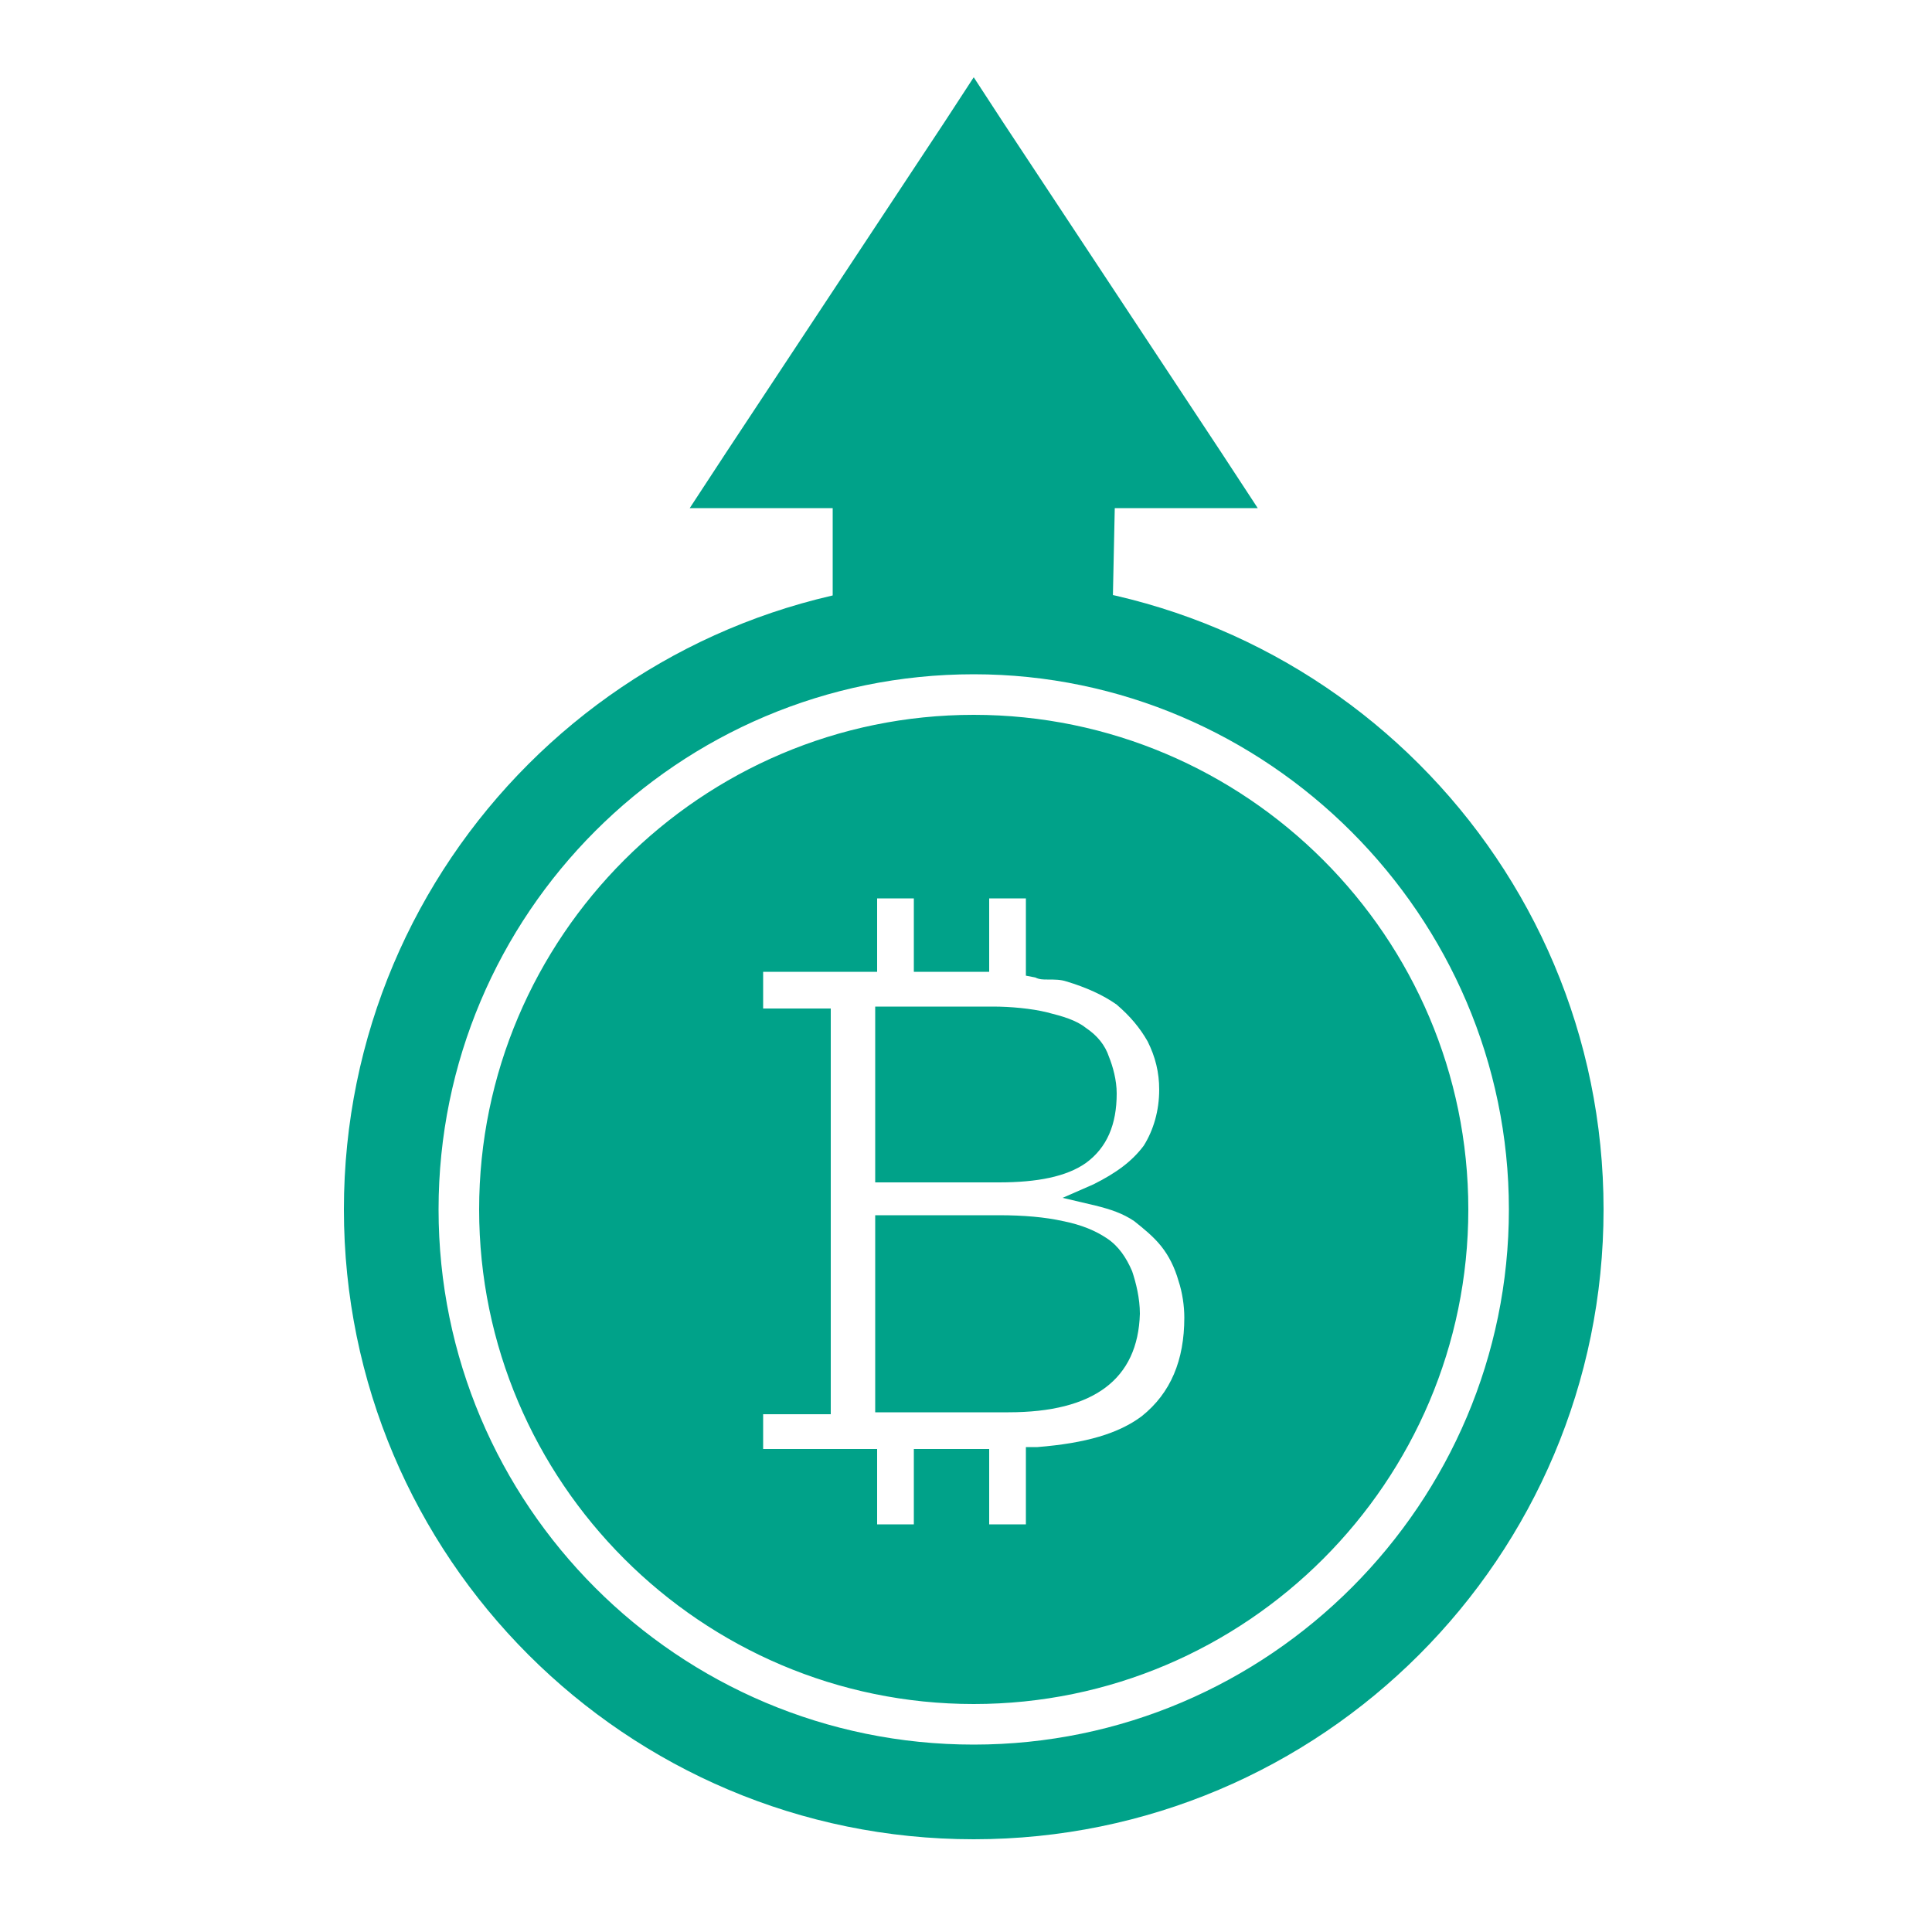 <?xml version="1.0" encoding="utf-8"?>
<!-- Generator: Adobe Illustrator 22.1.0, SVG Export Plug-In . SVG Version: 6.00 Build 0)  -->
<svg version="1.1" xmlns="http://www.w3.org/2000/svg" xmlns:xlink="http://www.w3.org/1999/xlink" x="0px" y="0px"
	 viewBox="0 0 100 100" style="enable-background:new 0 0 100 100;" xml:space="preserve">
<style type="text/css">
	.st0{fill:#FFFFFF;}
	.st1{display:none;}
	.st2{display:inline;}
	.st3{fill:none;}
	.st4{fill:#00A289;}
	.st5{fill:#6D6D6D;}
</style>
<g id="Calque_6">
	<rect class="st0" width="100" height="100"/>
</g>
<g id="Calque_1" class="st1">
	<g class="st2">
		<path class="st3" d="M49.7,30.2c-10.8,0-19.6,8.8-19.6,19.6c0,10.8,8.8,19.6,19.6,19.6c10.8,0,19.6-8.8,19.6-19.6
			C69.2,39,60.5,30.2,49.7,30.2z M49.7,67.4c-9.7,0-17.7-7.9-17.7-17.7c0-9.7,7.9-17.7,17.7-17.7c9.7,0,17.7,7.9,17.7,17.7
			C67.3,59.5,59.4,67.4,49.7,67.4z"/>
		<path class="st4" d="M85.3,44.6l9.6-1.6c-0.6-3.9-1.8-7.8-3.4-11.4l-8.9,4C83.9,38.5,84.8,41.5,85.3,44.6z"/>
		<path class="st4" d="M83.5,63.2l9.1,3.4C94,62.9,94.9,59,95.3,55l-9.7-1C85.3,57.2,84.6,60.2,83.5,63.2z"/>
		<path class="st4" d="M55.5,86.1l1.6,9.6c3.9-0.6,7.8-1.8,11.4-3.4l-4-8.9C61.6,84.6,58.6,85.5,55.5,86.1z"/>
		<path class="st4" d="M85.9,3.3L76.1,13C59.3,1.2,36.7,2,20.7,15l0,0c-33,27.1-13.5,81.2,29,81.2v-9.7C21,86.5,2.6,53.3,20.8,28.9
			c0,0,0-0.1,0.1-0.1C32.3,13.6,53.4,10,69.1,20l-7.8,7.8l24.6,0L85.9,3.3z"/>
		<path class="st4" d="M86.9,77.2L79,71.5L79,71.5c-1.9,2.6-4,4.9-6.4,6.9l6.1,7.5C81.7,83.4,84.5,80.5,86.9,77.2L86.9,77.2z"/>
		<path class="st4" d="M49.8,29.2c-12.4,0-22.4,10-22.4,22.4C27.4,64,37.4,74,49.8,74c12.4,0,22.4-10,22.4-22.4
			C72.2,39.2,62.2,29.2,49.8,29.2z M49.8,71.2c-10.8,0-19.6-8.8-19.6-19.6c0-10.8,8.8-19.6,19.6-19.6c10.8,0,19.6,8.8,19.6,19.6
			C69.4,62.4,60.6,71.2,49.8,71.2z"/>
		<g>
			<path class="st4" d="M49.8,34.1c-9.7,0-17.5,7.9-17.5,17.5c0,9.7,7.9,17.5,17.5,17.5s17.5-7.9,17.5-17.5
				C67.4,41.9,59.5,34.1,49.8,34.1z M54.3,58c-0.8,0.9-2,1.4-3.5,1.6v2.3h-1.9v-2.3c-2.5-0.3-4.1-1.7-4.7-4.4l3-0.8
				c0.3,1.7,1.2,2.5,2.8,2.5c0.7,0,1.3-0.2,1.6-0.5C51.9,56,52,55.5,52,55c0-0.5-0.2-0.9-0.5-1.2c-0.3-0.3-1.1-0.6-2.3-1
				c-1.1-0.4-1.9-0.7-2.5-1.1c-0.6-0.4-1.1-0.9-1.5-1.5c-0.4-0.7-0.6-1.4-0.6-2.3c0-1.1,0.3-2.2,1-3.1c0.7-0.9,1.7-1.5,3.2-1.7v-1.8
				h1.9v1.8c2.2,0.3,3.6,1.5,4.2,3.7l-2.7,1.1c-0.5-1.5-1.3-2.3-2.4-2.3c-0.5,0-1,0.2-1.3,0.5c-0.3,0.3-0.5,0.7-0.5,1.2
				c0,0.5,0.2,0.9,0.5,1.1c0.3,0.3,1,0.6,2.1,1c1.2,0.4,2.1,0.8,2.7,1.2c0.7,0.4,1.2,0.9,1.6,1.6c0.4,0.7,0.6,1.4,0.6,2.3
				C55.5,55.9,55.1,57.1,54.3,58z"/>
		</g>
	</g>
</g>
<g id="Calque_2">
	<g class="st1">
		<g class="st2">
			<g>
				<path class="st4" d="M80.1,66c0,17.2-13.9,31.1-31.1,31.1S17.9,83.2,17.9,66c0-17.2,13.9-31.1,31.1-31.1S80.1,48.8,80.1,66z"/>
			</g>
			<g>
				<path class="st4" d="M49,99c-18.2,0-33-14.8-33-33c0-18.2,14.8-33,33-33c18.2,0,33,14.8,33,33C82,84.2,67.2,99,49,99z M49,36.7
					c-16.1,0-29.3,13.1-29.3,29.3c0,16.1,13.1,29.3,29.3,29.3c16.1,0,29.3-13.1,29.3-29.3C78.2,49.9,65.1,36.7,49,36.7z"/>
			</g>
		</g>
		<g class="st2">
			<g>
				<g>
					<g>
						<path class="st0" d="M59.6,71c0,2.3-0.8,4-2.3,5.2c-1.5,1.2-3.8,1.8-6.7,1.8h-9V54h8.6c1.2,0,2.4,0.1,3.4,0.4
							c1,0.3,1.9,0.7,2.6,1.2c0.7,0.5,1.3,1.2,1.7,1.9c0.4,0.8,0.6,1.6,0.6,2.6c0,1.2-0.3,2.2-0.9,3C57,64,56.1,64.7,55,65.2
							c0.8,0.2,1.5,0.5,2,0.8c0.6,0.4,1.1,0.8,1.5,1.3c0.4,0.5,0.7,1.1,0.9,1.7S59.6,70.3,59.6,71z M44.8,64h5.4
							c1.8,0,3.1-0.3,3.9-0.8c0.8-0.5,1.2-1.5,1.2-2.8c0-0.6-0.1-1.1-0.3-1.6c-0.2-0.4-0.5-0.8-0.9-1.1c-0.4-0.3-1-0.5-1.7-0.7
							c-0.7-0.1-1.5-0.2-2.5-0.2l-5,0V64z M44.8,75.1h5.8c3.8,0,5.7-1.4,5.7-4.1c0-0.7-0.1-1.3-0.3-1.9c-0.2-0.5-0.5-1-1-1.3
							c-0.5-0.3-1.1-0.6-1.9-0.8c-0.8-0.2-1.8-0.3-2.9-0.3l-5.4,0V75.1z"/>
					</g>
				</g>
			</g>
			<g>
				<g>
					<rect x="38.4" y="54" class="st0" width="6.5" height="2.9"/>
				</g>
			</g>
			<g>
				<g>
					<rect x="38.4" y="75.1" class="st0" width="6.5" height="2.9"/>
				</g>
			</g>
			<g>
				<g>
					<polygon class="st0" points="52.1,50.4 52.1,56.8 49.2,56.8 49.2,50.4 					"/>
				</g>
			</g>
			<g>
				<g>
					<rect x="43.8" y="50.4" class="st0" width="2.9" height="6.4"/>
				</g>
			</g>
			<g>
				<g>
					<rect x="49.2" y="75.1" class="st0" width="2.9" height="6.4"/>
				</g>
			</g>
			<g>
				<g>
					<rect x="43.8" y="75.1" class="st0" width="2.8" height="6.4"/>
				</g>
			</g>
		</g>
		<g class="st2">
			<g>
				<g>
					<polygon class="st0" points="40.5,40 40.5,31.7 32,31.7 48.9,6.2 65.8,31.7 57.3,31.7 57.3,40 					"/>
				</g>
			</g>
			<g>
				<g>
					<path class="st0" d="M48.9,11.3l11.6,17.6h-6v8.3H43.3v-8.3h-6L48.9,11.3L48.9,11.3z M48.9,1l-4.7,7.1L32.5,25.8l-5.8,8.7h10.5
						h0.4v2.7v5.6h5.6h11.2h5.6v-5.6v-2.7h0.4H71l-5.8-8.7L53.6,8.2L48.9,1L48.9,1z"/>
				</g>
			</g>
		</g>
		<g class="st2">
			<g>
				<polygon class="st0" points="60.5,28.9 48.9,11.3 37.2,28.9 43.3,28.9 43.3,42.8 54.5,42.8 54.5,28.9 				"/>
			</g>
			<g>
				<path class="st4" d="M56.4,44.7h-15V30.8h-7.6L48.9,7.9L64,30.8h-7.6V44.7z M45.2,40.9h7.5V27H57l-8.1-12.3L40.7,27h4.4V40.9z"
					/>
			</g>
		</g>
		<g class="st2">
			<g>
				<path class="st0" d="M49,92.5c-14.6,0-26.6-11.9-26.6-26.6c0-14.6,11.9-26.6,26.6-26.6c14.6,0,26.6,11.9,26.6,26.6
					C75.6,80.6,63.6,92.5,49,92.5z M49,43.2c-12.6,0-22.8,10.2-22.8,22.8c0,12.6,10.2,22.8,22.8,22.8c12.6,0,22.8-10.2,22.8-22.8
					C71.8,53.4,61.6,43.2,49,43.2z"/>
			</g>
		</g>
	</g>
	<g>
		<g>
			<path class="st4" d="M50.4,95.2c-18,0-32.6-14.6-32.6-32.6c0-18,14.6-32.6,32.6-32.6S83,44.6,83,62.6
				C83,80.6,68.4,95.2,50.4,95.2z"/>
		</g>
		<g>
			<g>
				<path class="st0" d="M78.1,62.6c0,15.2-12.4,27.7-27.7,27.7c-15.3,0-27.7-12.4-27.7-27.7c0-15.3,12.4-27.7,27.7-27.7
					C65.6,34.9,78.1,47.4,78.1,62.6z M76,62.6C76,48.5,64.5,37,50.4,37c-14.1,0-25.6,11.5-25.6,25.6c0,14.1,11.5,25.6,25.6,25.6
					C64.5,88.2,76,76.7,76,62.6z"/>
			</g>
		</g>
		<g>
			<polygon class="st4" points="61.7,26.3 57.7,26.3 57.6,31 43.1,31 43.1,26.3 39.1,26.3 35.7,26.3 37.6,23.4 48.9,6.3 50.4,4 
				51.9,6.3 63.2,23.4 65.1,26.3 			"/>
		</g>
		<g>
			<g>
				<path class="st0" d="M60.1,64.5c-0.4-0.5-0.9-0.9-1.4-1.3c-0.6-0.4-1.2-0.6-2-0.8L55,62l1.6-0.7c1.2-0.6,2-1.2,2.6-2
					c0.5-0.8,0.8-1.8,0.8-2.9c0-0.9-0.2-1.7-0.6-2.5c-0.4-0.7-0.9-1.3-1.6-1.9c-0.7-0.5-1.6-0.9-2.6-1.2c-0.3-0.1-0.6-0.1-1-0.1
					c-0.2,0-0.4,0-0.6-0.1l-0.5-0.1l0-4h-1.9v3.8h-3.9v-3.8l-1.9,0v3.8h-5.9v1.9H43v21h-3.5V75h5.9v3.9h1.9V75h3.9v3.9h1.9v-4l0.6,0
					c2.5-0.2,4.2-0.7,5.4-1.6c1.5-1.2,2.2-2.9,2.2-5.1c0-0.6-0.1-1.3-0.3-1.9C60.8,65.6,60.5,65,60.1,64.5z M45.3,52.1l6.1,0
					c0.9,0,2,0.1,2.8,0.3c0.8,0.2,1.5,0.4,2,0.8c0.6,0.4,1,0.9,1.2,1.5c0.2,0.5,0.4,1.2,0.4,1.9c0,1.6-0.5,2.8-1.6,3.6
					c-1,0.7-2.5,1-4.5,1h-6.4V52.1z M52.2,73.1h-6.9V62.9h6.4c1.3,0,2.4,0.1,3.3,0.3c1,0.2,1.7,0.5,2.3,0.9c0.6,0.4,1,1,1.3,1.7
					c0.2,0.6,0.4,1.4,0.4,2.2C58.9,71.4,56.6,73.1,52.2,73.1z"/>
			</g>
		</g>
	</g>
</g>
<g id="Calque_3" class="st1">
	<g class="st2">
		<g>
			<path class="st4" d="M80.4,15.3c-11.5,0-18-2.1-21.5-3.9c-3.3-1.7-4.4-3.4-4.5-3.7c-0.7-1.6-2.2-2.6-4-2.6h0h0h0
				c-1.8,0-3.4,1-4.1,2.6c-0.1,0.2-1.2,2-4.7,3.7c-3.4,1.8-9.9,3.9-21.3,3.9c-2.5,0-4.5,2-4.5,4.4v42c0,4.6,1.8,9.3,5.3,13.9
				c2.7,3.5,6.3,7,10.9,10.3c7.7,5.6,15.5,9.1,16.4,9.5c0.6,0.3,1.2,0.4,1.8,0.4c0.6,0,1.3-0.1,1.8-0.4c0.8-0.4,8.7-3.9,16.4-9.5
				c4.6-3.4,8.3-6.8,10.9-10.3c3.5-4.6,5.3-9.3,5.3-13.9v-42C84.9,17.3,82.9,15.3,80.4,15.3z"/>
			<path class="st4" d="M50.4,98c-0.9,0-1.8-0.2-2.7-0.6c-0.3-0.1-8.6-3.8-16.8-9.7c-4.8-3.5-8.6-7.1-11.4-10.7
				c-3.8-5-5.7-10.1-5.7-15.2v-42c0-3.6,2.9-6.5,6.5-6.5c10.9,0,17.1-2,20.3-3.6c2.9-1.5,3.8-2.9,3.8-2.9c1-2.1,3.3-3.7,5.9-3.7
				c2.7,0.1,4.9,1.5,6,3.8l0,0c0,0,0.9,1.3,3.6,2.7c3.2,1.7,9.4,3.7,20.5,3.7c3.6,0,6.5,2.9,6.5,6.5v42c0,5.1-1.9,10.2-5.7,15.2
				c-2.8,3.6-6.6,7.3-11.4,10.7C62,93.4,54,97,53.1,97.4C52.3,97.8,51.4,98,50.4,98z M50.4,7.1c-1,0-1.9,0.6-2.2,1.4
				c-0.4,0.8-1.8,2.8-5.6,4.7c-3.6,1.9-10.5,4.1-22.2,4.1c-1.3,0-2.4,1.1-2.4,2.4v42c0,4.2,1.6,8.5,4.9,12.7
				c2.5,3.3,6.1,6.7,10.5,9.9c7.8,5.7,15.7,9.2,16,9.3c0.7,0.3,1.4,0.3,1.9,0c0.9-0.4,8.5-3.8,16.1-9.3c4.4-3.2,8-6.6,10.5-9.9
				c3.2-4.2,4.9-8.5,4.9-12.7v-42c0-1.3-1.1-2.4-2.4-2.4c-12,0-18.8-2.3-22.4-4.2c-3.8-2-5.1-4.1-5.3-4.5
				C52.2,7.7,51.4,7.2,50.4,7.1z"/>
		</g>
		<g>
			<path class="st0" d="M50.4,76.9c-15.3,0-27.8-12.5-27.8-27.8c0-15.3,12.5-27.8,27.8-27.8c15.3,0,27.8,12.5,27.8,27.8
				C78.2,64.4,65.7,76.9,50.4,76.9z M50.4,25.4C37.3,25.4,26.7,36,26.7,49c0,13.1,10.6,23.7,23.7,23.7c13.1,0,23.7-10.6,23.7-23.7
				C74.1,36,63.5,25.4,50.4,25.4z"/>
		</g>
		<g>
			<g>
				<g>
					<path class="st0" d="M61.9,54.5c0,2.5-0.8,4.3-2.5,5.6c-1.6,1.3-4.1,1.9-7.2,1.9h-9.8v-26h9.2c1.4,0,2.6,0.2,3.7,0.5
						c1.1,0.3,2,0.7,2.8,1.3c0.8,0.6,1.4,1.3,1.8,2.1c0.4,0.8,0.6,1.7,0.6,2.8c0,1.3-0.3,2.4-0.9,3.3c-0.6,0.9-1.6,1.7-2.8,2.3
						c0.8,0.2,1.6,0.5,2.2,0.9c0.6,0.4,1.2,0.9,1.6,1.4c0.4,0.6,0.7,1.2,0.9,1.8C61.8,53.1,61.9,53.8,61.9,54.5z M45.9,46.9h5.8
						c1.9,0,3.3-0.3,4.2-0.9c0.9-0.6,1.4-1.6,1.4-3c0-0.6-0.1-1.2-0.3-1.7c-0.2-0.5-0.5-0.9-1-1.2c-0.5-0.3-1.1-0.6-1.8-0.7
						c-0.7-0.2-1.7-0.2-2.8-0.2h-5.4V46.9z M45.9,58.9h6.3c4.1,0,6.1-1.5,6.1-4.5c0-0.8-0.1-1.4-0.3-2c-0.2-0.6-0.6-1-1.1-1.4
						c-0.5-0.4-1.2-0.6-2-0.8C54,50.1,53,50,51.7,50h-5.8V58.9z"/>
				</g>
			</g>
			<g>
				<rect x="38.9" y="36.1" class="st0" width="7" height="3.1"/>
			</g>
			<g>
				<rect x="38.9" y="58.9" class="st0" width="7" height="3.1"/>
			</g>
			<g>
				<rect x="50.6" y="32.2" class="st0" width="3.1" height="6.9"/>
			</g>
			<g>
				<rect x="44.8" y="32.2" class="st0" width="3.1" height="6.9"/>
			</g>
			<g>
				<rect x="50.6" y="58.9" class="st0" width="3.1" height="6.9"/>
			</g>
			<g>
				<rect x="44.8" y="58.9" class="st0" width="3.1" height="6.9"/>
			</g>
		</g>
	</g>
</g>
<g id="Calque_4" class="st1">
	<g class="st2">
		<g>
			<path class="st5" d="M49.9,97.3c-13.1,0-23.4-20.5-23.4-46.6c0-26.1,10.3-46.6,23.4-46.6c13.1,0,23.4,20.5,23.4,46.6
				C73.3,76.8,63,97.3,49.9,97.3z M49.9,8C39.3,8,30.4,27.6,30.4,50.7c0,23.1,8.9,42.6,19.5,42.6c10.6,0,19.5-19.5,19.5-42.6
				C69.4,27.6,60.5,8,49.9,8z"/>
		</g>
		<g>
			<path class="st4" d="M49.9,97.3c-13.1,0-23.4-20.5-23.4-46.6c0-26.1,10.3-46.6,23.4-46.6c13.1,0,23.4,20.5,23.4,46.6
				C73.3,76.8,63,97.3,49.9,97.3z M49.9,8C39.3,8,30.4,27.6,30.4,50.7c0,23.1,8.9,42.6,19.5,42.6c10.6,0,19.5-19.5,19.5-42.6
				C69.4,27.6,60.5,8,49.9,8z"/>
		</g>
		<g>
			<path class="st4" d="M72.7,81.7C62.6,81.7,50,77.8,38.2,71c-10.6-6.1-19.4-13.9-24.8-21.8C7.6,40.8,6.3,33,9.5,27.4
				c2.9-5,9.1-7.7,17.5-7.7c10.2,0,22.8,3.9,34.6,10.7C72.2,36.5,81,44.2,86.4,52.2c5.7,8.4,7.1,16.1,3.8,21.8
				C87.4,78.9,81.2,81.7,72.7,81.7z M27.1,23.6c-6.9,0-11.9,2-14.1,5.7c-2.4,4.2-1.1,10.6,3.7,17.6c5.1,7.5,13.5,14.8,23.5,20.6
				C51.4,74,63.2,77.7,72.7,77.7c6.9,0,11.9-2,14.1-5.7c2.4-4.2,1.1-10.6-3.7-17.6c-5.1-7.5-13.5-14.8-23.5-20.6
				C48.4,27.3,36.6,23.6,27.1,23.6z"/>
		</g>
		<g>
			<path class="st4" d="M27.1,81.7c-8.4,0-14.6-2.7-17.5-7.7c-3.3-5.7-1.9-13.4,3.8-21.8c5.4-8,14.3-15.7,24.8-21.8
				C50,23.6,62.6,19.7,72.7,19.7c8.4,0,14.6,2.7,17.5,7.7c3.3,5.7,1.9,13.4-3.8,21.8C81,57.1,72.2,64.9,61.6,71
				C49.8,77.8,37.2,81.7,27.1,81.7z M72.7,23.6c-9.5,0-21.4,3.7-32.6,10.2c-10.1,5.8-18.4,13.1-23.5,20.6c-4.7,7-6.1,13.4-3.7,17.6
				c2.1,3.7,7.1,5.7,14.1,5.7c9.5,0,21.4-3.7,32.6-10.2c10.1-5.8,18.4-13.1,23.5-20.6c4.8-7,6.1-13.4,3.7-17.6
				C84.7,25.7,79.7,23.6,72.7,23.6z"/>
		</g>
		<g>
			<path class="st4" d="M70.6,38.9c-3.1-2.4-6.3-4.7-9.9-6.8c-3.6-2.1-7.2-3.7-10.7-5.2c-3.5,1.5-7.1,3.1-10.7,5.2
				c-3.6,2.1-6.9,4.4-10,6.8c-0.5,3.8-0.8,7.7-0.8,11.8c0,4.1,0.3,8.1,0.8,11.8c3.1,2.4,6.3,4.7,9.9,6.8c3.6,2.1,7.2,3.7,10.7,5.2
				c3.6-1.5,7.1-3.1,10.7-5.2c3.6-2.1,6.9-4.4,9.9-6.8c0.5-3.8,0.8-7.7,0.8-11.8C71.4,46.6,71.1,42.6,70.6,38.9z"/>
			<path class="st4" d="M49.9,76.6l-0.8-0.3c-4.2-1.7-7.7-3.4-11-5.3c-3.3-1.9-6.5-4.1-10.2-6.9l-0.6-0.5l-0.1-0.8
				c-0.5-4.1-0.8-8.1-0.8-12.1c0-4,0.3-8,0.8-12.1l0.1-0.8l0.6-0.5c3.6-2.8,6.9-5,10.2-6.9c3.3-1.9,6.7-3.6,11-5.3l0.8-0.3l0.8,0.3
				c4.2,1.7,7.7,3.4,11,5.3c3.3,1.9,6.5,4.1,10.2,6.9l0.6,0.5l0.1,0.8c0.5,4,0.8,8.1,0.8,12.1c0,4-0.3,8-0.8,12.1l-0.1,0.8l-0.6,0.5
				c-3.6,2.8-6.9,5-10.2,6.9c-3.3,1.9-6.7,3.6-11,5.3L49.9,76.6z M31.1,61.4c3.2,2.5,6.1,4.4,9.1,6.1c2.9,1.7,6,3.2,9.7,4.8
				c3.7-1.6,6.8-3.1,9.7-4.8c2.9-1.7,5.8-3.7,9.1-6.1c0.4-3.6,0.7-7.2,0.7-10.8c0-3.6-0.2-7.2-0.7-10.7c-3.2-2.5-6.1-4.4-9.1-6.1
				c-2.9-1.7-6-3.2-9.7-4.8c-3.7,1.6-6.8,3.1-9.7,4.8c-2.9,1.7-5.8,3.7-9.1,6.1c-0.4,3.6-0.7,7.2-0.7,10.7
				C30.4,54.2,30.6,57.8,31.1,61.4z"/>
		</g>
		<g>
			<g>
				<g>
					<path class="st0" d="M61.5,56c0,2.3-0.8,4.1-2.3,5.3c-1.6,1.2-3.8,1.8-6.9,1.8h-9.2V38.5h8.8c1.3,0,2.5,0.1,3.5,0.4
						c1,0.3,1.9,0.7,2.7,1.2c0.7,0.5,1.3,1.2,1.7,2c0.4,0.8,0.6,1.6,0.6,2.6c0,1.2-0.3,2.2-0.9,3.1c-0.6,0.9-1.5,1.6-2.7,2.1
						c0.8,0.2,1.5,0.5,2.1,0.9c0.6,0.4,1.1,0.8,1.5,1.4c0.4,0.5,0.7,1.1,0.9,1.7C61.4,54.6,61.5,55.3,61.5,56z M46.4,48.8l5.5,0
						c1.8,0,3.1-0.3,4-0.9c0.8-0.6,1.3-1.5,1.3-2.9c0-0.6-0.1-1.1-0.3-1.6c-0.2-0.5-0.5-0.8-1-1.1c-0.4-0.3-1-0.5-1.7-0.7
						c-0.7-0.1-1.6-0.2-2.6-0.2l-5.2,0V48.8z M46.4,60.2h6c3.9,0,5.8-1.4,5.8-4.2c0-0.7-0.1-1.4-0.3-1.9c-0.2-0.5-0.5-1-1-1.3
						c-0.5-0.4-1.1-0.6-1.9-0.8c-0.8-0.2-1.8-0.3-3-0.3l-5.5,0V60.2z"/>
				</g>
			</g>
			<g>
				<rect x="39.7" y="38.5" class="st0" width="6.6" height="2.9"/>
			</g>
			<g>
				<rect x="39.7" y="60.2" class="st0" width="6.6" height="2.9"/>
			</g>
			<g>
				<polygon class="st0" points="53.8,34.9 53.8,41.5 50.9,41.5 50.8,34.9 				"/>
			</g>
			<g>
				<rect x="45.4" y="34.9" class="st0" width="2.9" height="6.6"/>
			</g>
			<g>
				<rect x="50.9" y="60.2" class="st0" width="2.9" height="6.6"/>
			</g>
			<g>
				<rect x="45.4" y="60.2" class="st0" width="2.9" height="6.6"/>
			</g>
		</g>
	</g>
</g>
<g id="Calque_5" class="st1">
	<g class="st2">
		<g>
			<path class="st4" d="M74.7,64c0,3.9-3.2,7-7.1,7l-39.7,9.1c-3.9,0-7.1-3.2-7.1-7V28.1c0-3.9,3.2-7,7.1-7l39.7-9.1
				c3.9,0,7.1,3.2,7.1,7V64z"/>
			<path class="st4" d="M28.1,81.8h-0.2c-4.8,0-8.7-3.9-8.7-8.7V28.1c0-4.8,3.9-8.7,8.7-8.7l39.4-9.1c5-0.1,9.1,3.9,9.1,8.6V64
				c0,4.8-3.9,8.7-8.7,8.7L28.1,81.8z M67.6,13.5l-39.4,9.1c-3.4,0-5.8,2.5-5.8,5.4v45.1c0,2.9,2.3,5.3,5.2,5.4l39.5-9.1
				c3.4,0,5.8-2.5,5.8-5.4V18.9C73,16,70.6,13.5,67.6,13.5z"/>
		</g>
		<g>
			<path class="st0" d="M86.5,73.1c0,3.9-3.2,7-7.1,7H27.9c-3.9,0-7.1-3.2-7.1-7V28.1c0-3.9,3.2-7,7.1-7h51.6c3.9,0,7.1,3.2,7.1,7
				V73.1z"/>
			<path class="st4" d="M79.5,81.8H27.9c-4.8,0-8.7-3.9-8.7-8.7V28.1c0-4.8,3.9-8.7,8.7-8.7h51.6c4.8,0,8.7,3.9,8.7,8.7v45.1
				C88.2,77.9,84.3,81.8,79.5,81.8z M27.9,22.6c-3,0-5.4,2.4-5.4,5.4v45.1c0,3,2.4,5.4,5.4,5.4h51.6c3,0,5.4-2.4,5.4-5.4V28.1
				c0-3-2.4-5.4-5.4-5.4H27.9z"/>
		</g>
		<g>
			<path class="st4" d="M91.4,55.4c0,0.8-0.5,1.5-1.2,1.5H75.8c-0.7,0-1.2-0.7-1.2-1.5v-9.6c0-0.8,0.5-1.5,1.2-1.5h14.3
				c0.6,0,1.2,0.7,1.2,1.5V55.4z"/>
			<path class="st4" d="M90.2,58.5H75.8c-1.6,0-2.8-1.4-2.8-3.1v-9.6c0-1.7,1.3-3.1,2.8-3.1h14.3c1.6,0,2.8,1.4,2.8,3.1v9.6
				C93,57.1,91.7,58.5,90.2,58.5z M76.3,55.2h13.4l0-9.3H76.3L76.3,55.2z"/>
		</g>
		<g>
			<path class="st4" d="M62.3,56.7c0,14.9-12.1,27-27,27s-27-12.1-27-27c0-14.9,12.1-27,27-27S62.3,41.8,62.3,56.7z"/>
			<path class="st4" d="M35.3,85.3c-15.8,0-28.6-12.9-28.6-28.6c0-15.8,12.8-28.6,28.6-28.6c15.8,0,28.6,12.8,28.6,28.6
				C63.9,72.5,51.1,85.3,35.3,85.3z M35.3,31.3c-14,0-25.4,11.4-25.4,25.4s11.4,25.4,25.4,25.4c14,0,25.4-11.4,25.4-25.4
				S49.3,31.3,35.3,31.3z"/>
		</g>
		<g>
			<path class="st0" d="M35.3,79.7c-12.7,0-23-10.3-23-23.1c0-12.7,10.3-23,23-23s23,10.3,23,23C58.4,69.4,48,79.7,35.3,79.7z
				 M35.3,36.9c-10.9,0-19.8,8.9-19.8,19.8c0,10.9,8.9,19.8,19.8,19.8c10.9,0,19.8-8.9,19.8-19.8C55.1,45.8,46.2,36.9,35.3,36.9z"/>
		</g>
		<g>
			<g>
				<g>
					<path class="st0" d="M45,62c0,2-0.7,3.5-2,4.5c-1.3,1-3.3,1.6-5.8,1.6h-7.8V47.2h7.4c1.1,0,2.1,0.1,3,0.4
						c0.9,0.3,1.6,0.6,2.3,1.1c0.6,0.5,1.1,1,1.4,1.7c0.3,0.7,0.5,1.4,0.5,2.2c0,1-0.3,1.9-0.7,2.6c-0.5,0.7-1.3,1.3-2.3,1.8
						c0.7,0.2,1.3,0.4,1.8,0.7c0.5,0.3,0.9,0.7,1.3,1.2c0.3,0.4,0.6,0.9,0.8,1.5C44.9,60.9,45,61.4,45,62z M32.1,56l4.6,0
						c1.5,0,2.7-0.2,3.4-0.7c0.7-0.5,1.1-1.3,1.1-2.5c0-0.5-0.1-1-0.2-1.3c-0.2-0.4-0.4-0.7-0.8-1c-0.4-0.2-0.9-0.4-1.5-0.6
						c-0.6-0.1-1.3-0.2-2.2-0.2l-4.4,0V56z M32.1,65.6h5c3.3,0,4.9-1.2,4.9-3.6c0-0.6-0.1-1.2-0.3-1.6c-0.2-0.5-0.5-0.8-0.9-1.1
						c-0.4-0.3-0.9-0.5-1.6-0.7c-0.7-0.1-1.5-0.2-2.6-0.2l-4.7,0V65.6z"/>
				</g>
			</g>
			<g>
				<rect x="26.5" y="47.2" class="st0" width="5.6" height="2.5"/>
			</g>
			<g>
				<rect x="26.5" y="65.6" class="st0" width="5.6" height="2.5"/>
			</g>
			<g>
				<polygon class="st0" points="38.4,44.1 38.4,49.7 35.9,49.7 35.9,44.1 				"/>
			</g>
			<g>
				<rect x="31.3" y="44.1" class="st0" width="2.5" height="5.6"/>
			</g>
			<g>
				<rect x="35.9" y="65.6" class="st0" width="2.5" height="5.6"/>
			</g>
			<g>
				<rect x="31.3" y="65.6" class="st0" width="2.5" height="5.6"/>
			</g>
		</g>
		<g>
			<path class="st0" d="M86.3,52.2h-6.7c-0.9,0-1.6-0.7-1.6-1.6c0-0.9,0.7-1.6,1.6-1.6h6.7c0.9,0,1.6,0.7,1.6,1.6
				C88,51.5,87.2,52.2,86.3,52.2z"/>
		</g>
	</g>
</g>
</svg>
